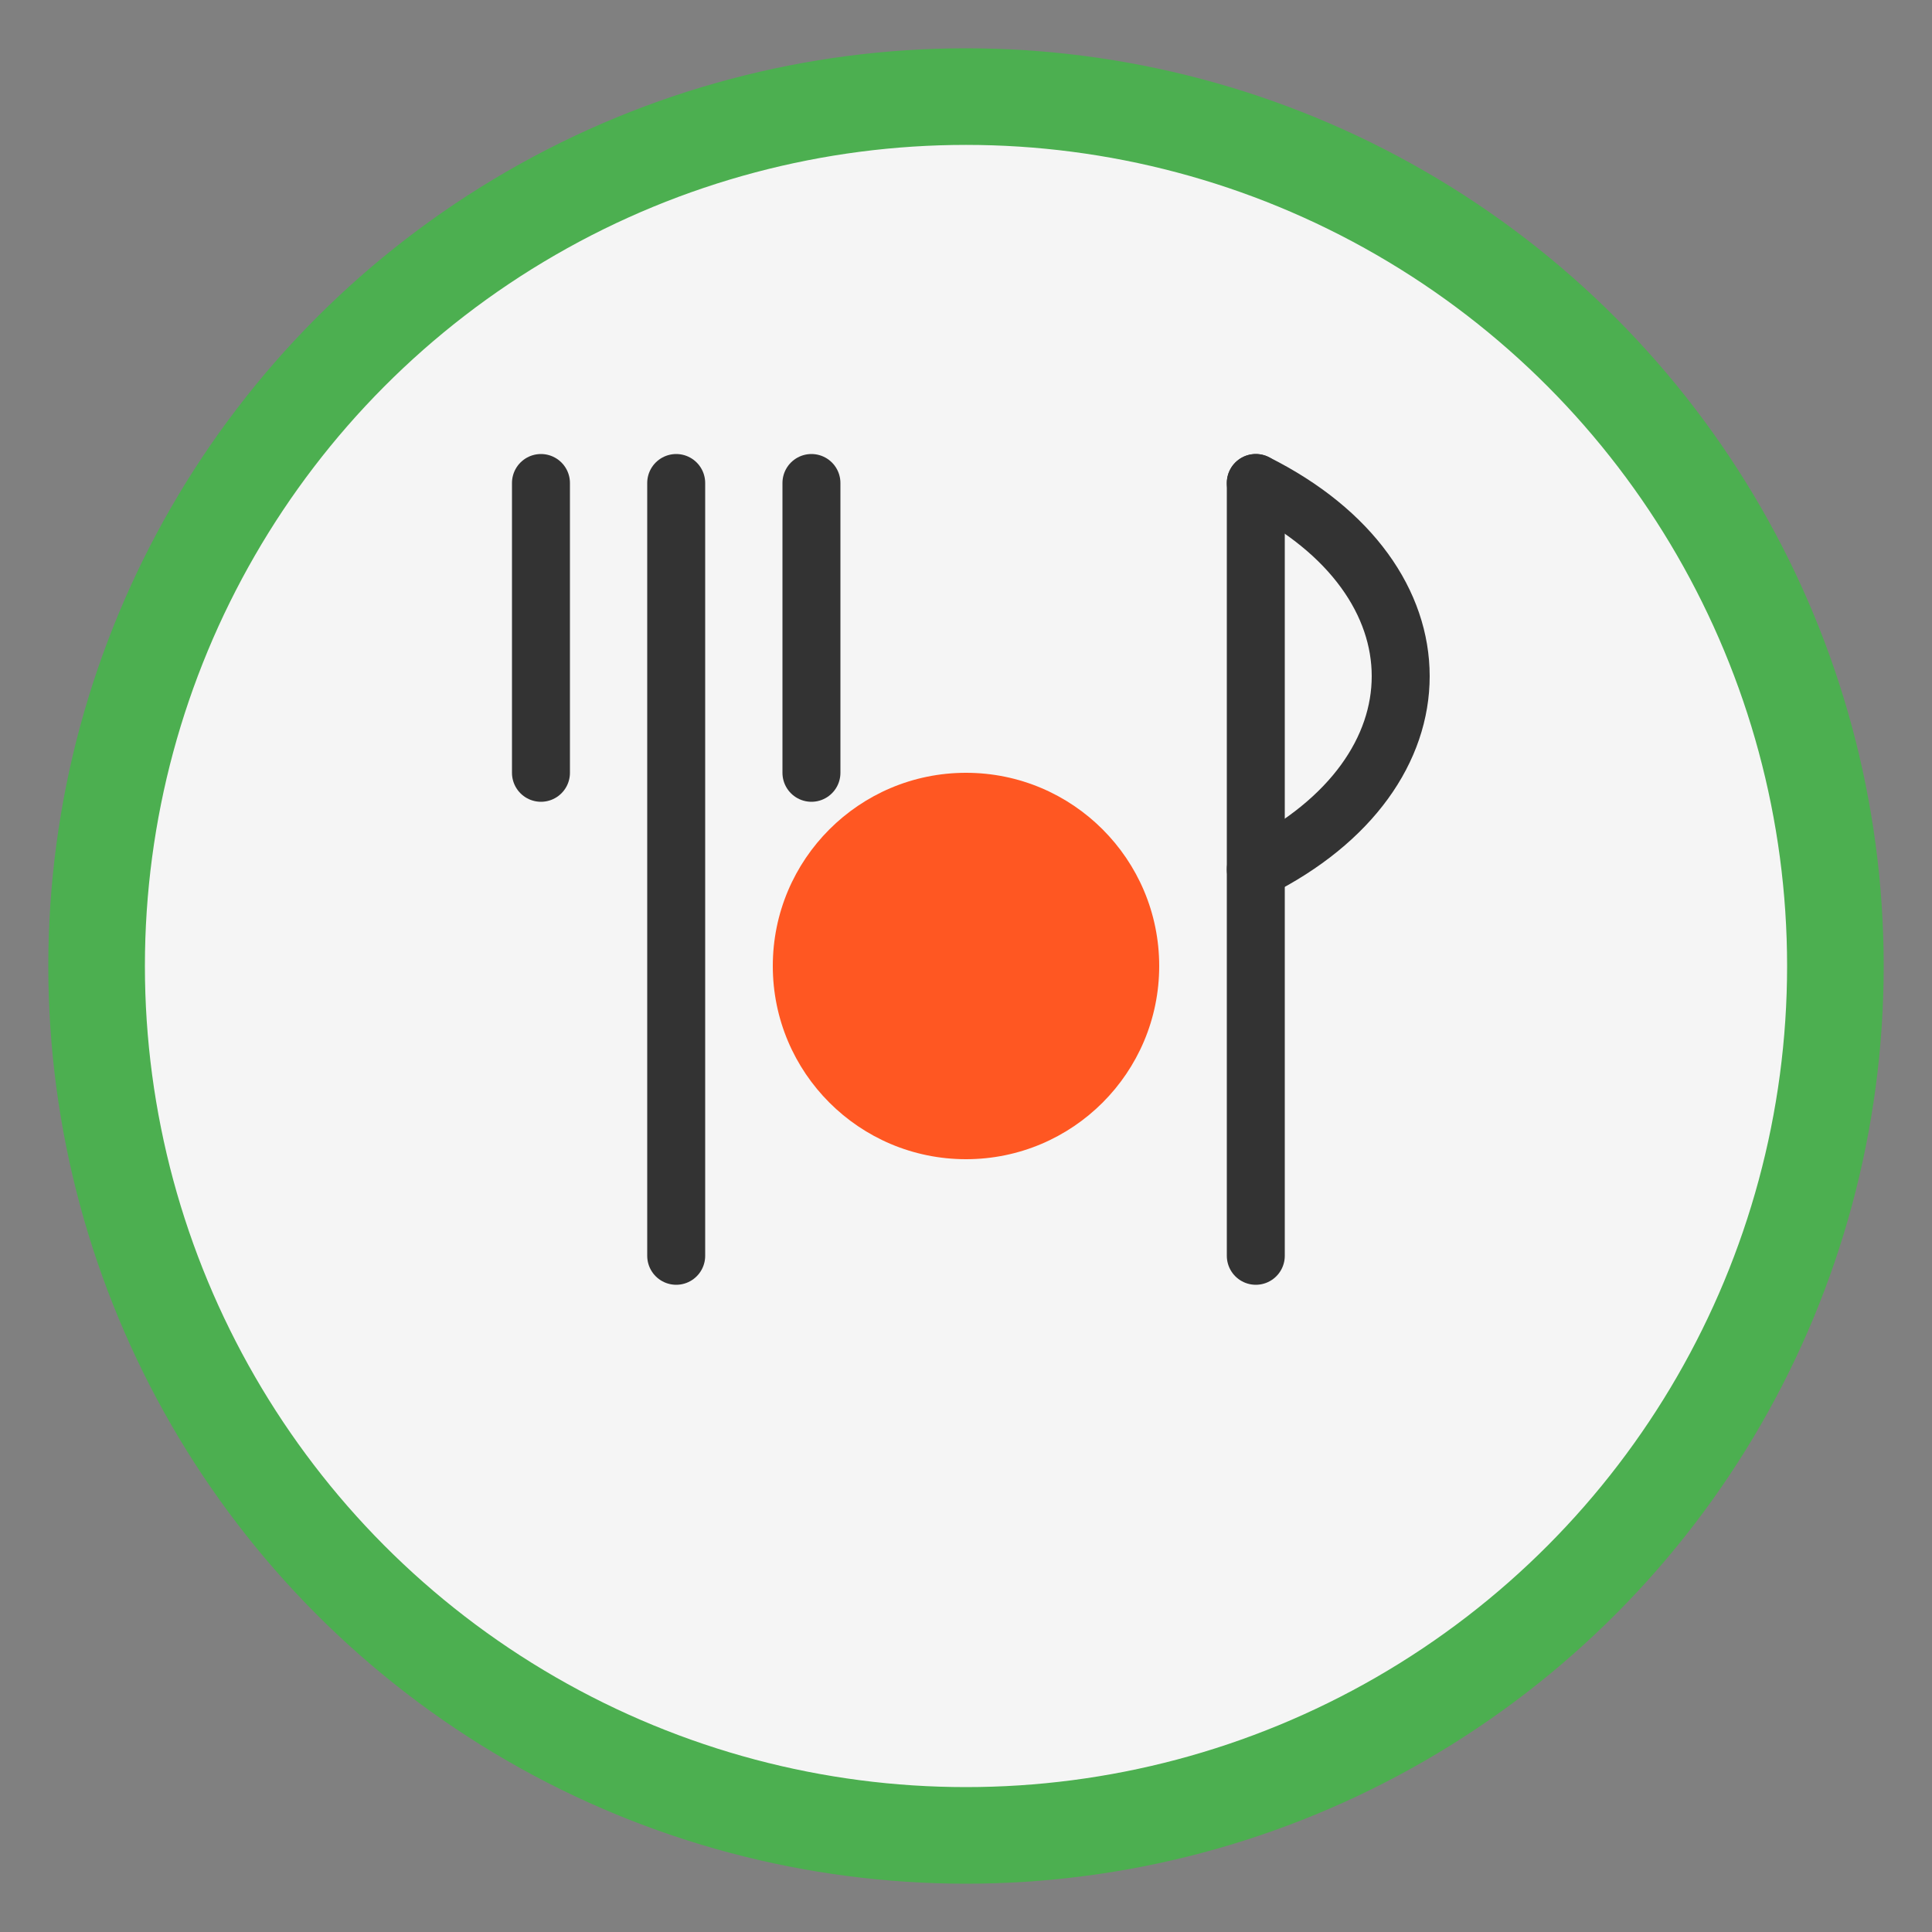 <svg xmlns="http://www.w3.org/2000/svg" viewBox="0 0 100 100" width="100" height="100">
  <rect x="0" y="0" width="100" height="100" fill="#808080" stroke="none"/>
  <!-- Background circle (plate) -->
  <circle cx="50" cy="50" r="45" fill="#f5f5f5" stroke="#4CAF50" stroke-width="5"/>
  
  <!-- Fork (left) -->
  <path d="M35,25 L35,65" stroke="#333" stroke-width="3" stroke-linecap="round"/>
  <path d="M28,25 L28,40" stroke="#333" stroke-width="3" stroke-linecap="round"/>
  <path d="M42,25 L42,40" stroke="#333" stroke-width="3" stroke-linecap="round"/>
  
  <!-- Knife (right) -->
  <path d="M65,25 L65,65" stroke="#333" stroke-width="3" stroke-linecap="round"/>
  <path d="M65,25 C75,30 75,40 65,45" fill="none" stroke="#333" stroke-width="3" stroke-linecap="round"/>
  
  <!-- Calorie indicator (small circle in the middle) -->
  <circle cx="50" cy="50" r="10" fill="#FF5722"/>
</svg>
